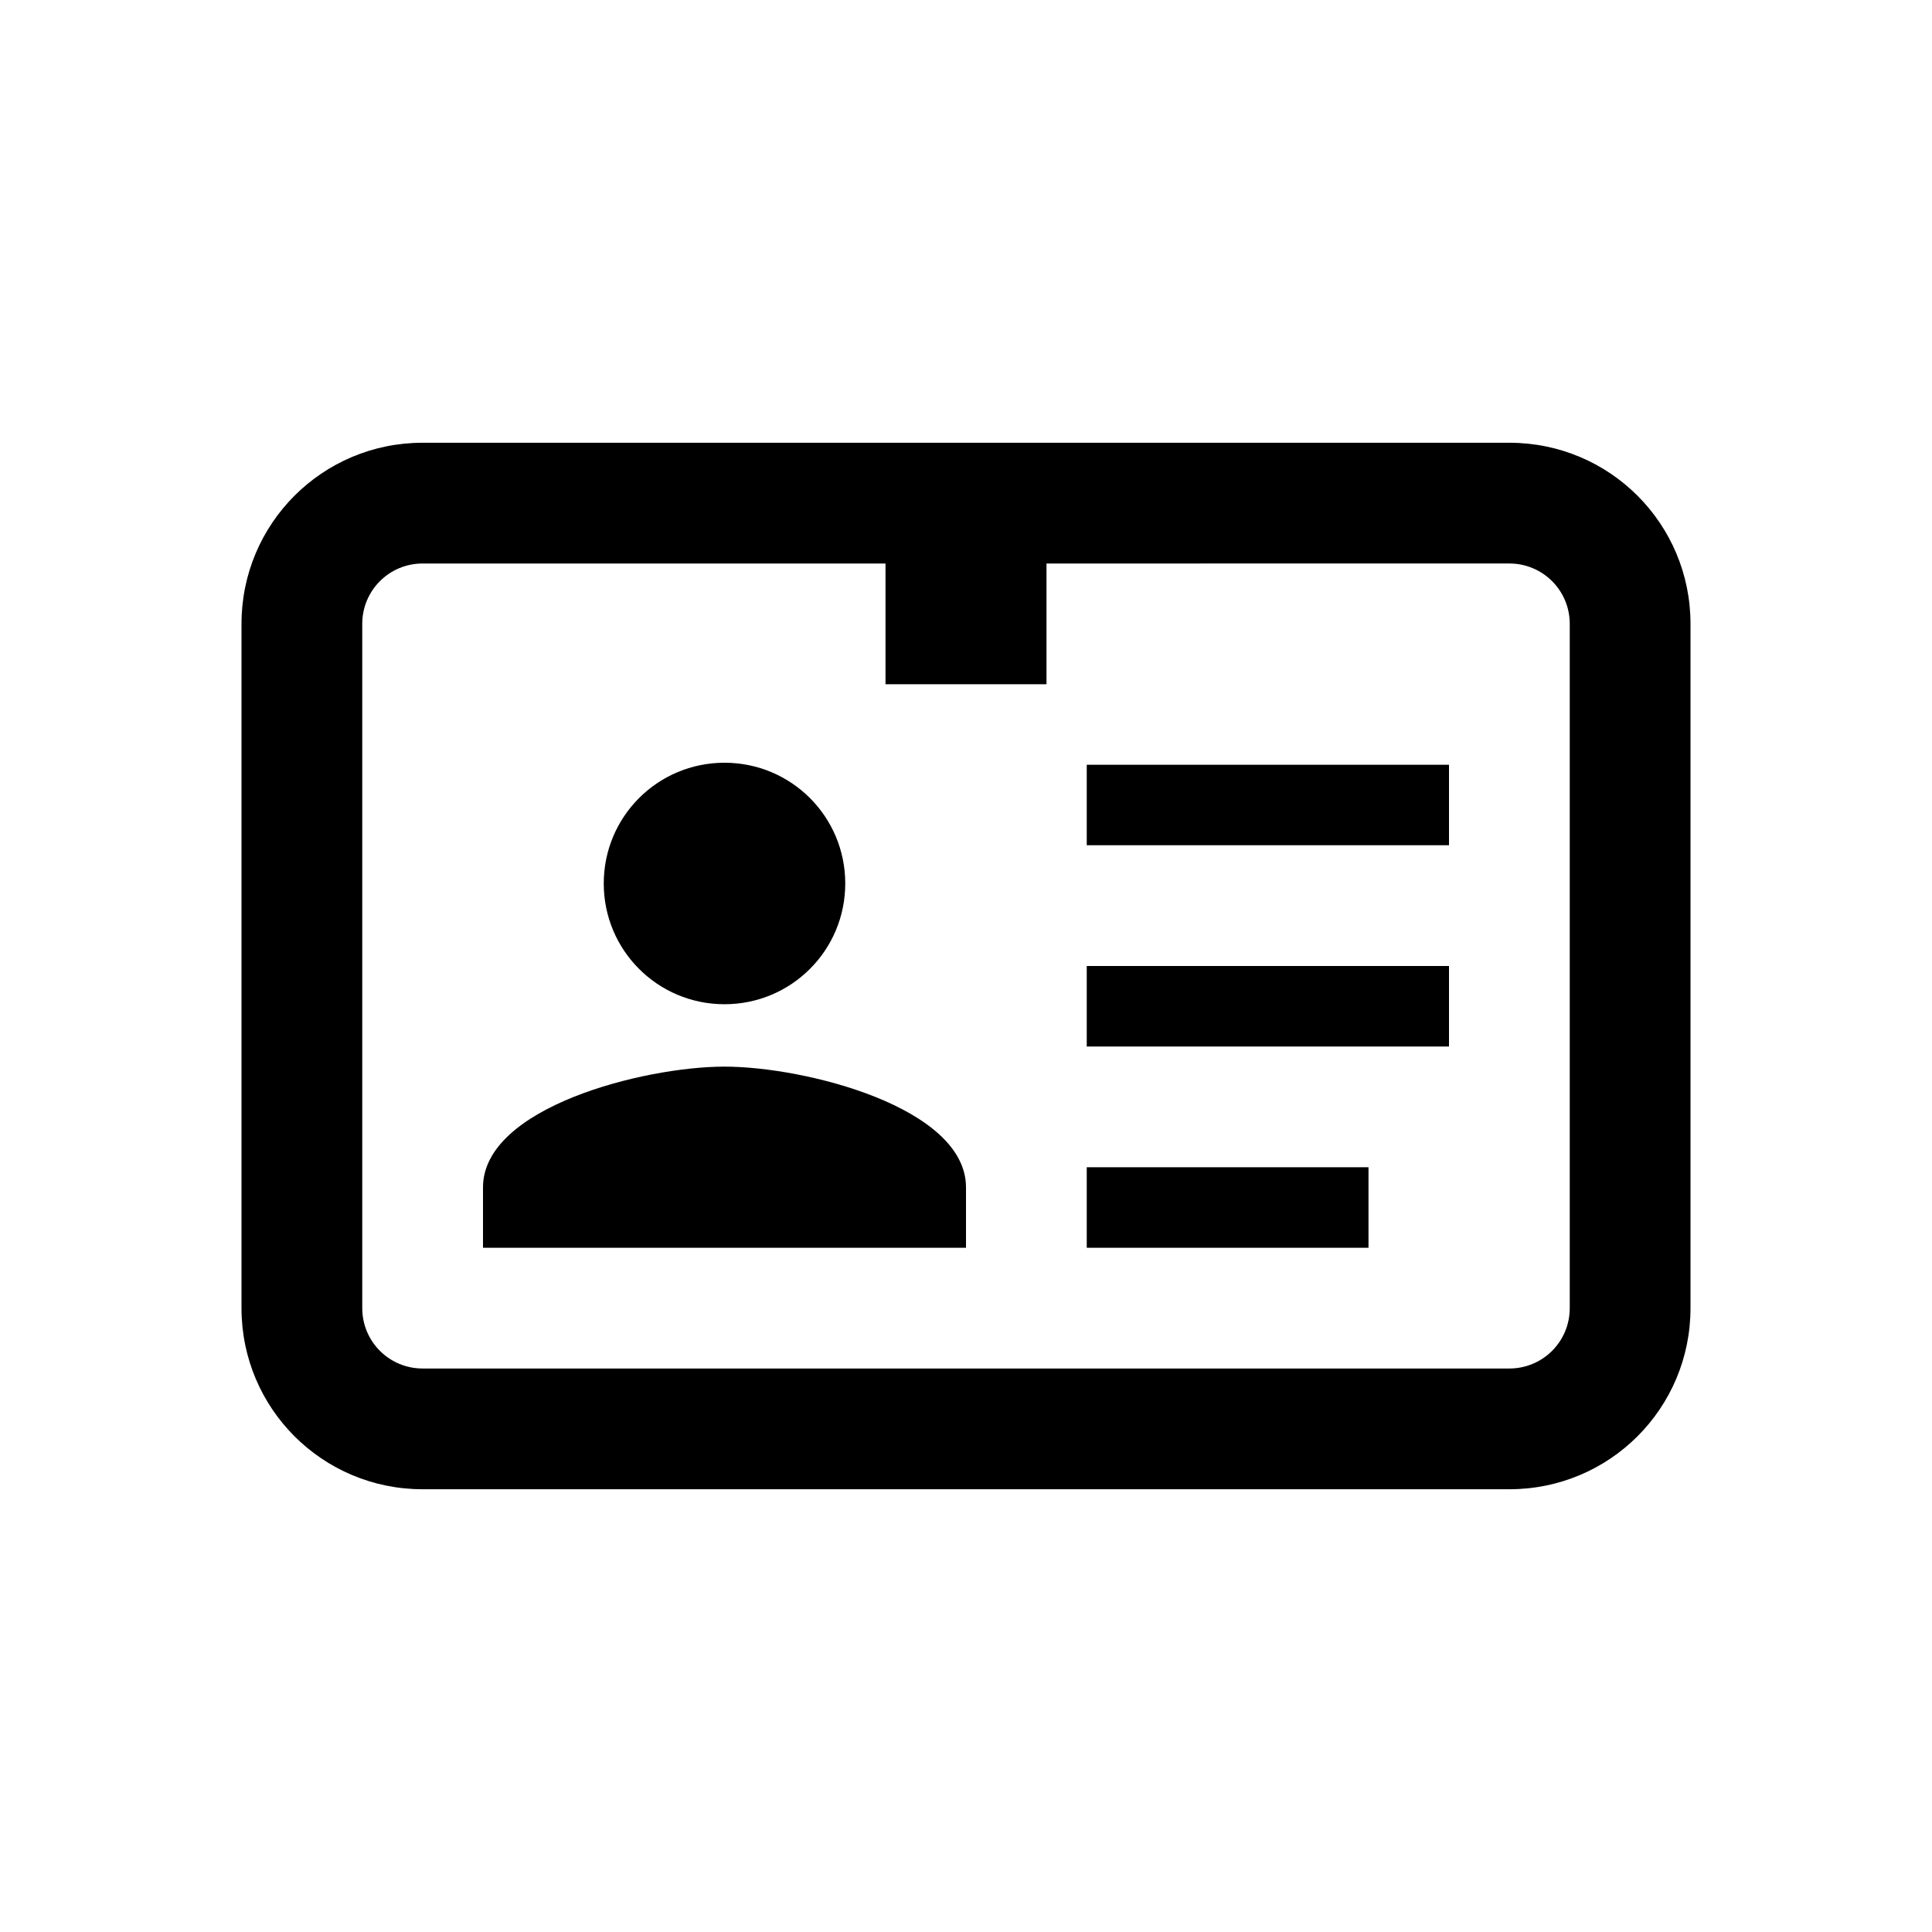 <svg xmlns="http://www.w3.org/2000/svg" viewBox="0 0 48 48"><title>IDkaart</title><path d="M27 24h9v2h-9v-2Zm0-5h9v2h-9v-2Zm0 12h7v-2h-7v2Zm15-15.5v17c0 2.49-2.01 4.5-4.5 4.5h-27C8.01 37 6 34.99 6 32.5v-17c0-2.49 2.01-4.5 4.5-4.5h27c2.49 0 4.5 2.01 4.5 4.5Zm-3 0c0-.83-.67-1.5-1.5-1.5H26v3h-4v-3H10.5c-.83 0-1.5.67-1.5 1.5v17c0 .83.67 1.5 1.5 1.5h27c.83 0 1.5-.67 1.5-1.5v-17Zm-21 9.45c1.66 0 3-1.34 3-3s-1.34-3-3-3-3 1.34-3 3 1.34 3 3 3Zm0 1.55c-2 0-6 1.01-6 3V31h12v-1.5c0-1.99-4-3-6-3Z"/></svg>
